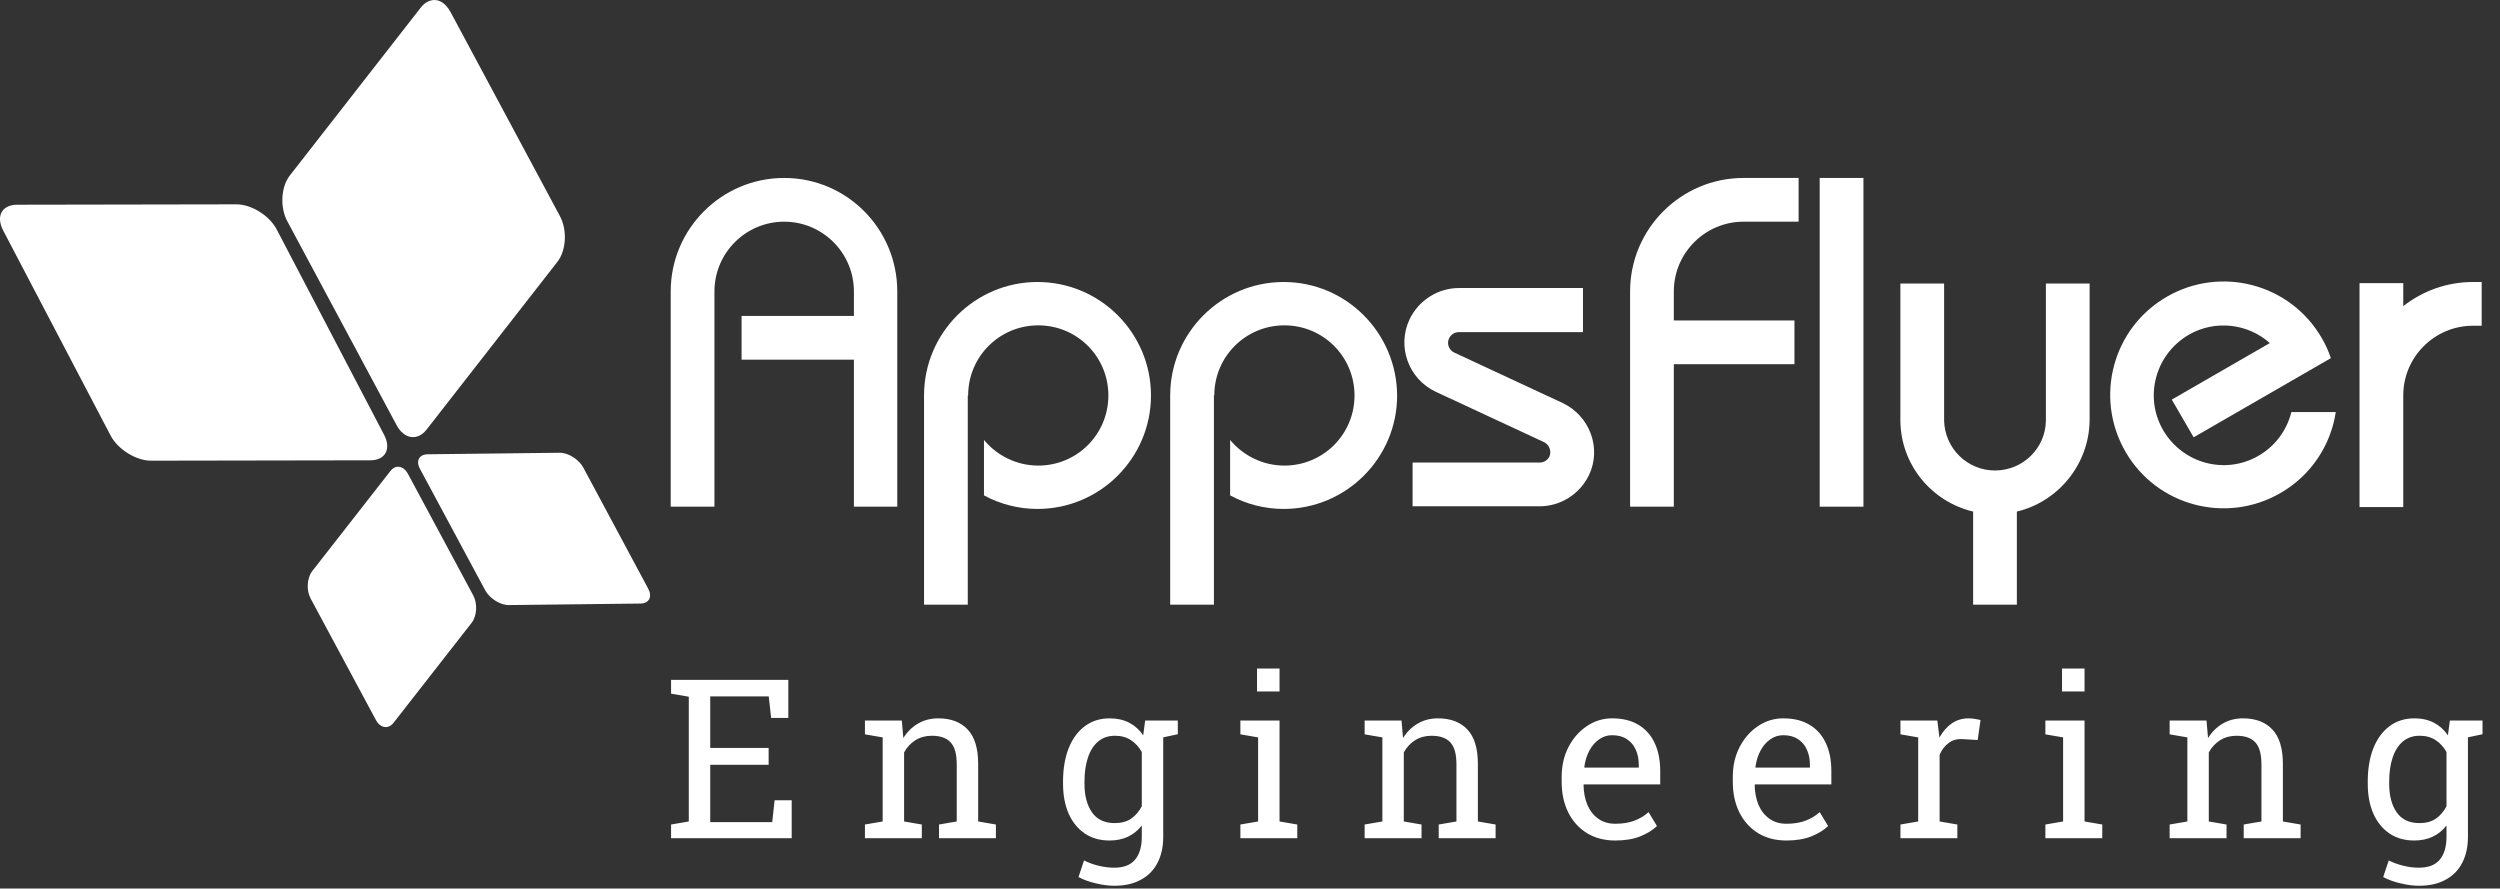 <svg width="453" height="161" viewBox="0 0 453 161" fill="none" xmlns="http://www.w3.org/2000/svg">
<rect x="0" y="0" width="453" height="161" fill="#333333" stroke="none"/>
<path d="M121.597 151.886V149.402L124.809 148.85V126.243L121.597 125.691V123.188H142.844V130.087H139.73L139.296 126.184H128.692V135.527H139.276V138.582H128.692V148.969H139.927L140.36 145.007H143.455V151.886H121.597ZM156.726 151.886V149.402L159.939 148.85V133.615L156.726 133.063V130.56H163.408L163.684 133.733C164.393 132.603 165.28 131.729 166.344 131.112C167.422 130.481 168.644 130.165 170.01 130.165C172.31 130.165 174.09 130.842 175.352 132.196C176.613 133.536 177.244 135.612 177.244 138.424V148.85L180.457 149.402V151.886H170.148V149.402L173.361 148.85V138.503C173.361 136.624 172.987 135.29 172.238 134.502C171.502 133.713 170.372 133.319 168.848 133.319C167.731 133.319 166.739 133.588 165.871 134.127C165.017 134.666 164.334 135.402 163.822 136.335V148.85L167.034 149.402V151.886H156.726ZM201.907 160.499C200.883 160.499 199.772 160.354 198.577 160.065C197.381 159.789 196.33 159.408 195.423 158.922L196.428 155.907C197.151 156.288 198.005 156.603 198.99 156.853C199.976 157.102 200.935 157.227 201.868 157.227C203.603 157.227 204.871 156.741 205.672 155.769C206.487 154.796 206.894 153.41 206.894 151.61V149.58C206.198 150.473 205.363 151.15 204.391 151.61C203.419 152.07 202.302 152.3 201.04 152.3C199.306 152.3 197.808 151.873 196.546 151.019C195.285 150.151 194.313 148.949 193.629 147.412C192.959 145.861 192.624 144.067 192.624 142.031V141.617C192.624 139.331 192.959 137.327 193.629 135.605C194.313 133.884 195.285 132.55 196.546 131.604C197.808 130.645 199.319 130.165 201.08 130.165C202.42 130.165 203.596 130.428 204.608 130.954C205.62 131.479 206.467 132.242 207.15 133.24L207.505 130.56H210.777V151.61C210.777 153.449 210.429 155.033 209.732 156.36C209.049 157.687 208.044 158.705 206.717 159.415C205.403 160.138 203.8 160.499 201.907 160.499ZM202.006 149.146C203.175 149.146 204.154 148.883 204.943 148.358C205.731 147.819 206.382 147.063 206.894 146.091V136.276C206.395 135.369 205.744 134.653 204.943 134.127C204.141 133.588 203.175 133.319 202.045 133.319C200.81 133.319 199.779 133.674 198.951 134.383C198.136 135.093 197.525 136.072 197.118 137.32C196.711 138.555 196.507 139.988 196.507 141.617V142.031C196.507 144.173 196.96 145.894 197.867 147.195C198.774 148.496 200.153 149.146 202.006 149.146ZM210.186 133.733L208.668 130.56H213.418V133.043L210.186 133.733ZM224.758 151.886V149.402L227.97 148.85V133.615L224.758 133.063V130.56H231.853V148.85L235.066 149.402V151.886H224.758ZM227.773 125.297V121.138H231.853V125.297H227.773ZM247.273 151.886V149.402L250.486 148.85V133.615L247.273 133.063V130.56H253.955L254.23 133.733C254.94 132.603 255.827 131.729 256.891 131.112C257.969 130.481 259.191 130.165 260.557 130.165C262.857 130.165 264.637 130.842 265.899 132.196C267.16 133.536 267.791 135.612 267.791 138.424V148.85L271.004 149.402V151.886H260.695V149.402L263.908 148.85V138.503C263.908 136.624 263.534 135.29 262.785 134.502C262.049 133.713 260.919 133.319 259.394 133.319C258.278 133.319 257.285 133.588 256.418 134.127C255.564 134.666 254.881 135.402 254.368 136.335V148.85L257.581 149.402V151.886H247.273ZM292.691 152.3C290.72 152.3 289.005 151.853 287.547 150.959C286.088 150.053 284.958 148.798 284.157 147.195C283.368 145.592 282.974 143.739 282.974 141.637V140.769C282.974 138.746 283.388 136.939 284.216 135.349C285.057 133.746 286.167 132.485 287.547 131.565C288.939 130.632 290.457 130.165 292.1 130.165C294.018 130.165 295.621 130.56 296.909 131.348C298.21 132.136 299.189 133.247 299.846 134.679C300.503 136.098 300.831 137.773 300.831 139.705V142.129H286.995L286.936 142.228C286.962 143.594 287.198 144.81 287.645 145.874C288.105 146.925 288.762 147.753 289.616 148.358C290.47 148.962 291.495 149.264 292.691 149.264C294.005 149.264 295.155 149.08 296.14 148.712C297.139 148.331 297.999 147.812 298.722 147.155L300.24 149.678C299.478 150.414 298.466 151.038 297.204 151.551C295.956 152.05 294.452 152.3 292.691 152.3ZM287.113 139.094H296.948V138.582C296.948 137.557 296.764 136.643 296.396 135.842C296.042 135.027 295.503 134.39 294.78 133.93C294.071 133.457 293.177 133.22 292.1 133.22C291.232 133.22 290.444 133.477 289.734 133.989C289.025 134.488 288.44 135.172 287.98 136.039C287.52 136.906 287.218 137.892 287.074 138.995L287.113 139.094ZM323.701 152.3C321.73 152.3 320.015 151.853 318.557 150.959C317.098 150.053 315.968 148.798 315.167 147.195C314.378 145.592 313.984 143.739 313.984 141.637V140.769C313.984 138.746 314.398 136.939 315.226 135.349C316.067 133.746 317.177 132.485 318.557 131.565C319.95 130.632 321.467 130.165 323.11 130.165C325.028 130.165 326.631 130.56 327.919 131.348C329.22 132.136 330.199 133.247 330.856 134.679C331.513 136.098 331.841 137.773 331.841 139.705V142.129H318.005L317.946 142.228C317.972 143.594 318.209 144.81 318.655 145.874C319.115 146.925 319.772 147.753 320.626 148.358C321.48 148.962 322.505 149.264 323.701 149.264C325.015 149.264 326.165 149.08 327.15 148.712C328.149 148.331 329.01 147.812 329.732 147.155L331.25 149.678C330.488 150.414 329.476 151.038 328.215 151.551C326.966 152.05 325.462 152.3 323.701 152.3ZM318.123 139.094H327.958V138.582C327.958 137.557 327.774 136.643 327.406 135.842C327.052 135.027 326.513 134.39 325.79 133.93C325.081 133.457 324.187 133.22 323.11 133.22C322.242 133.22 321.454 133.477 320.745 133.989C320.035 134.488 319.45 135.172 318.99 136.039C318.53 136.906 318.228 137.892 318.084 138.995L318.123 139.094ZM344.363 151.886V149.402L347.576 148.85V133.615L344.363 133.063V130.56H351.045L351.38 133.28L351.42 133.654C352.024 132.563 352.766 131.709 353.647 131.092C354.54 130.474 355.559 130.165 356.702 130.165C357.109 130.165 357.523 130.205 357.944 130.284C358.377 130.349 358.686 130.415 358.87 130.481L358.357 134.088L355.657 133.93C354.632 133.864 353.772 134.101 353.075 134.64C352.379 135.165 351.84 135.875 351.459 136.768V148.85L354.672 149.402V151.886H344.363ZM370.623 151.886V149.402L373.836 148.85V133.615L370.623 133.063V130.56H377.719V148.85L380.932 149.402V151.886H370.623ZM373.639 125.297V121.138H377.719V125.297H373.639ZM393.139 151.886V149.402L396.351 148.85V133.615L393.139 133.063V130.56H399.82L400.096 133.733C400.806 132.603 401.693 131.729 402.757 131.112C403.834 130.481 405.056 130.165 406.423 130.165C408.723 130.165 410.503 130.842 411.764 132.196C413.026 133.536 413.657 135.612 413.657 138.424V148.85L416.869 149.402V151.886H406.561V149.402L409.774 148.85V138.503C409.774 136.624 409.399 135.29 408.65 134.502C407.914 133.713 406.784 133.319 405.26 133.319C404.143 133.319 403.151 133.588 402.284 134.127C401.43 134.666 400.747 135.402 400.234 136.335V148.85L403.447 149.402V151.886H393.139ZM438.32 160.499C437.295 160.499 436.185 160.354 434.989 160.065C433.793 159.789 432.742 159.408 431.836 158.922L432.841 155.907C433.563 156.288 434.418 156.603 435.403 156.853C436.389 157.102 437.348 157.227 438.281 157.227C440.015 157.227 441.283 156.741 442.085 155.769C442.899 154.796 443.307 153.41 443.307 151.61V149.58C442.61 150.473 441.776 151.15 440.804 151.61C439.831 152.07 438.714 152.3 437.453 152.3C435.718 152.3 434.22 151.873 432.959 151.019C431.698 150.151 430.725 148.949 430.042 147.412C429.372 145.861 429.037 144.067 429.037 142.031V141.617C429.037 139.331 429.372 137.327 430.042 135.605C430.725 133.884 431.698 132.55 432.959 131.604C434.22 130.645 435.732 130.165 437.492 130.165C438.833 130.165 440.009 130.428 441.02 130.954C442.032 131.479 442.88 132.242 443.563 133.24L443.918 130.56H447.19V151.61C447.19 153.449 446.841 155.033 446.145 156.36C445.462 157.687 444.456 158.705 443.129 159.415C441.815 160.138 440.212 160.499 438.32 160.499ZM438.419 149.146C439.588 149.146 440.567 148.883 441.355 148.358C442.144 147.819 442.794 147.063 443.307 146.091V136.276C442.807 135.369 442.157 134.653 441.355 134.127C440.554 133.588 439.588 133.319 438.458 133.319C437.223 133.319 436.191 133.674 435.364 134.383C434.549 135.093 433.938 136.072 433.531 137.32C433.123 138.555 432.92 139.988 432.92 141.617V142.031C432.92 144.173 433.373 145.894 434.28 147.195C435.186 148.496 436.566 149.146 438.419 149.146ZM446.598 133.733L445.081 130.56H449.831V133.043L446.598 133.733Z" fill="white"/>
<path d="M0.562 41.739L20.029 78.898C21.327 81.426 24.674 83.475 27.338 83.475L67.092 83.407C69.825 83.407 70.918 81.357 69.62 78.83L50.152 41.603C48.854 39.076 45.576 37.026 42.843 37.026L3.089 37.095C3.021 37.095 2.952 37.095 2.884 37.095C0.288 37.231 -0.736 39.212 0.562 41.739Z" fill="white"/>
<path d="M76.109 84.978L87.926 106.973C88.745 108.475 90.726 109.705 92.297 109.637L116 109.363C117.639 109.363 118.254 108.134 117.434 106.631L105.685 84.705C104.866 83.202 102.885 81.972 101.314 82.041L77.611 82.314H77.543C75.972 82.314 75.289 83.475 76.109 84.978Z" fill="white"/>
<path d="M76.246 1.37L52.544 31.767C50.904 33.816 50.699 37.573 52.065 40.1L71.874 77.054C73.24 79.582 75.631 79.923 77.271 77.874L100.973 47.477C102.612 45.428 102.817 41.671 101.451 39.144L81.642 2.19C80.823 0.687 79.73 -0.064 78.568 0.004C77.749 0.073 76.929 0.482 76.246 1.37Z" fill="white"/>
<path d="M70.712 85.388L56.572 103.489C55.616 104.719 55.479 106.973 56.299 108.476L68.116 130.47C68.936 131.973 70.37 132.178 71.326 130.949L85.466 112.847C86.422 111.618 86.559 109.364 85.739 107.861L73.922 85.866C73.444 84.978 72.761 84.568 72.078 84.568C71.6 84.568 71.121 84.842 70.712 85.388Z" fill="white"/>
<path d="M337.654 32.245H329.73V91.808H337.654V32.245Z" fill="white"/>
<path d="M187.997 51.099C176.658 51.099 167.436 60.32 167.436 71.659V109.569H175.36V71.659H175.428C175.428 64.623 181.098 58.954 188.133 58.954C195.169 58.954 200.838 64.623 200.838 71.659C200.838 78.695 195.169 84.364 188.133 84.364C184.171 84.364 180.62 82.52 178.297 79.719V89.76C181.166 91.331 184.513 92.219 187.997 92.219C199.336 92.219 208.557 82.998 208.557 71.659C208.557 60.32 199.336 51.099 187.997 51.099Z" fill="white"/>
<path d="M232.599 51.099C221.26 51.099 212.038 60.32 212.038 71.659V109.569H219.962V71.659H220.03C220.03 64.623 225.7 58.954 232.735 58.954C239.771 58.954 245.44 64.623 245.44 71.659C245.44 78.695 239.771 84.364 232.735 84.364C228.773 84.364 225.221 82.52 222.899 79.719V89.76C225.768 91.331 229.115 92.219 232.599 92.219C243.937 92.219 253.159 82.998 253.159 71.659C253.091 60.32 243.937 51.099 232.599 51.099Z" fill="white"/>
<path d="M142.093 32.245C130.754 32.245 121.533 41.467 121.533 52.805V91.808H129.457V52.805C129.457 45.838 135.126 40.169 142.093 40.169C149.061 40.169 154.73 45.838 154.73 52.805V57.245H134.375V65.169H154.73V91.808H162.585V52.805C162.585 41.467 153.432 32.245 142.093 32.245Z" fill="white"/>
<path d="M303.297 52.805C303.297 45.838 308.966 40.169 315.933 40.169H325.906V32.245H315.933C304.594 32.245 295.373 41.467 295.373 52.805V91.808H303.297V65.989H325.155V58.065H303.297V52.805Z" fill="white"/>
<path d="M370.715 51.371V76.235C370.646 81.221 366.548 85.251 361.493 85.251C356.439 85.251 352.409 81.221 352.272 76.235V51.371H344.348V76.235C344.417 84.227 350.018 90.921 357.532 92.697V109.568H365.455V92.697C372.901 90.921 378.502 84.227 378.638 76.235V51.371H370.715Z" fill="white"/>
<path d="M415.182 74.732C414.362 77.942 412.313 80.811 409.239 82.587C403.228 86.071 395.51 84.022 391.958 77.942C388.474 71.931 390.523 64.213 396.602 60.661C401.452 57.86 407.395 58.68 411.288 62.163L393.529 72.409L397.49 79.24L422.354 64.896C421.944 63.666 421.398 62.437 420.715 61.276C415.045 51.439 402.477 48.092 392.641 53.762C382.804 59.431 379.457 72 385.127 81.836C390.796 91.672 403.365 95.019 413.201 89.35C418.802 86.139 422.354 80.606 423.242 74.664H415.182V74.732Z" fill="white"/>
<path d="M448.107 51.099C443.326 51.099 438.954 52.738 435.47 55.47V51.303H427.547V91.878H435.47V71.659C435.47 64.692 441.14 59.022 448.107 59.022H449.678V51.099H448.107Z" fill="white"/>
<path d="M283.147 73.024L263.475 63.871C262.518 63.393 262.109 62.231 262.587 61.275C262.928 60.592 263.611 60.182 264.363 60.182H286.836V52.19H264.363C260.674 52.19 257.122 54.308 255.414 57.86C253.092 62.778 255.21 68.652 260.128 70.975L279.8 80.128C280.756 80.606 281.166 81.767 280.756 82.724C280.415 83.407 279.732 83.816 278.98 83.816H255.961V91.74H278.98C282.669 91.74 286.221 89.623 287.928 86.07C290.251 81.221 288.065 75.346 283.147 73.024Z" fill="white"/>
</svg>
